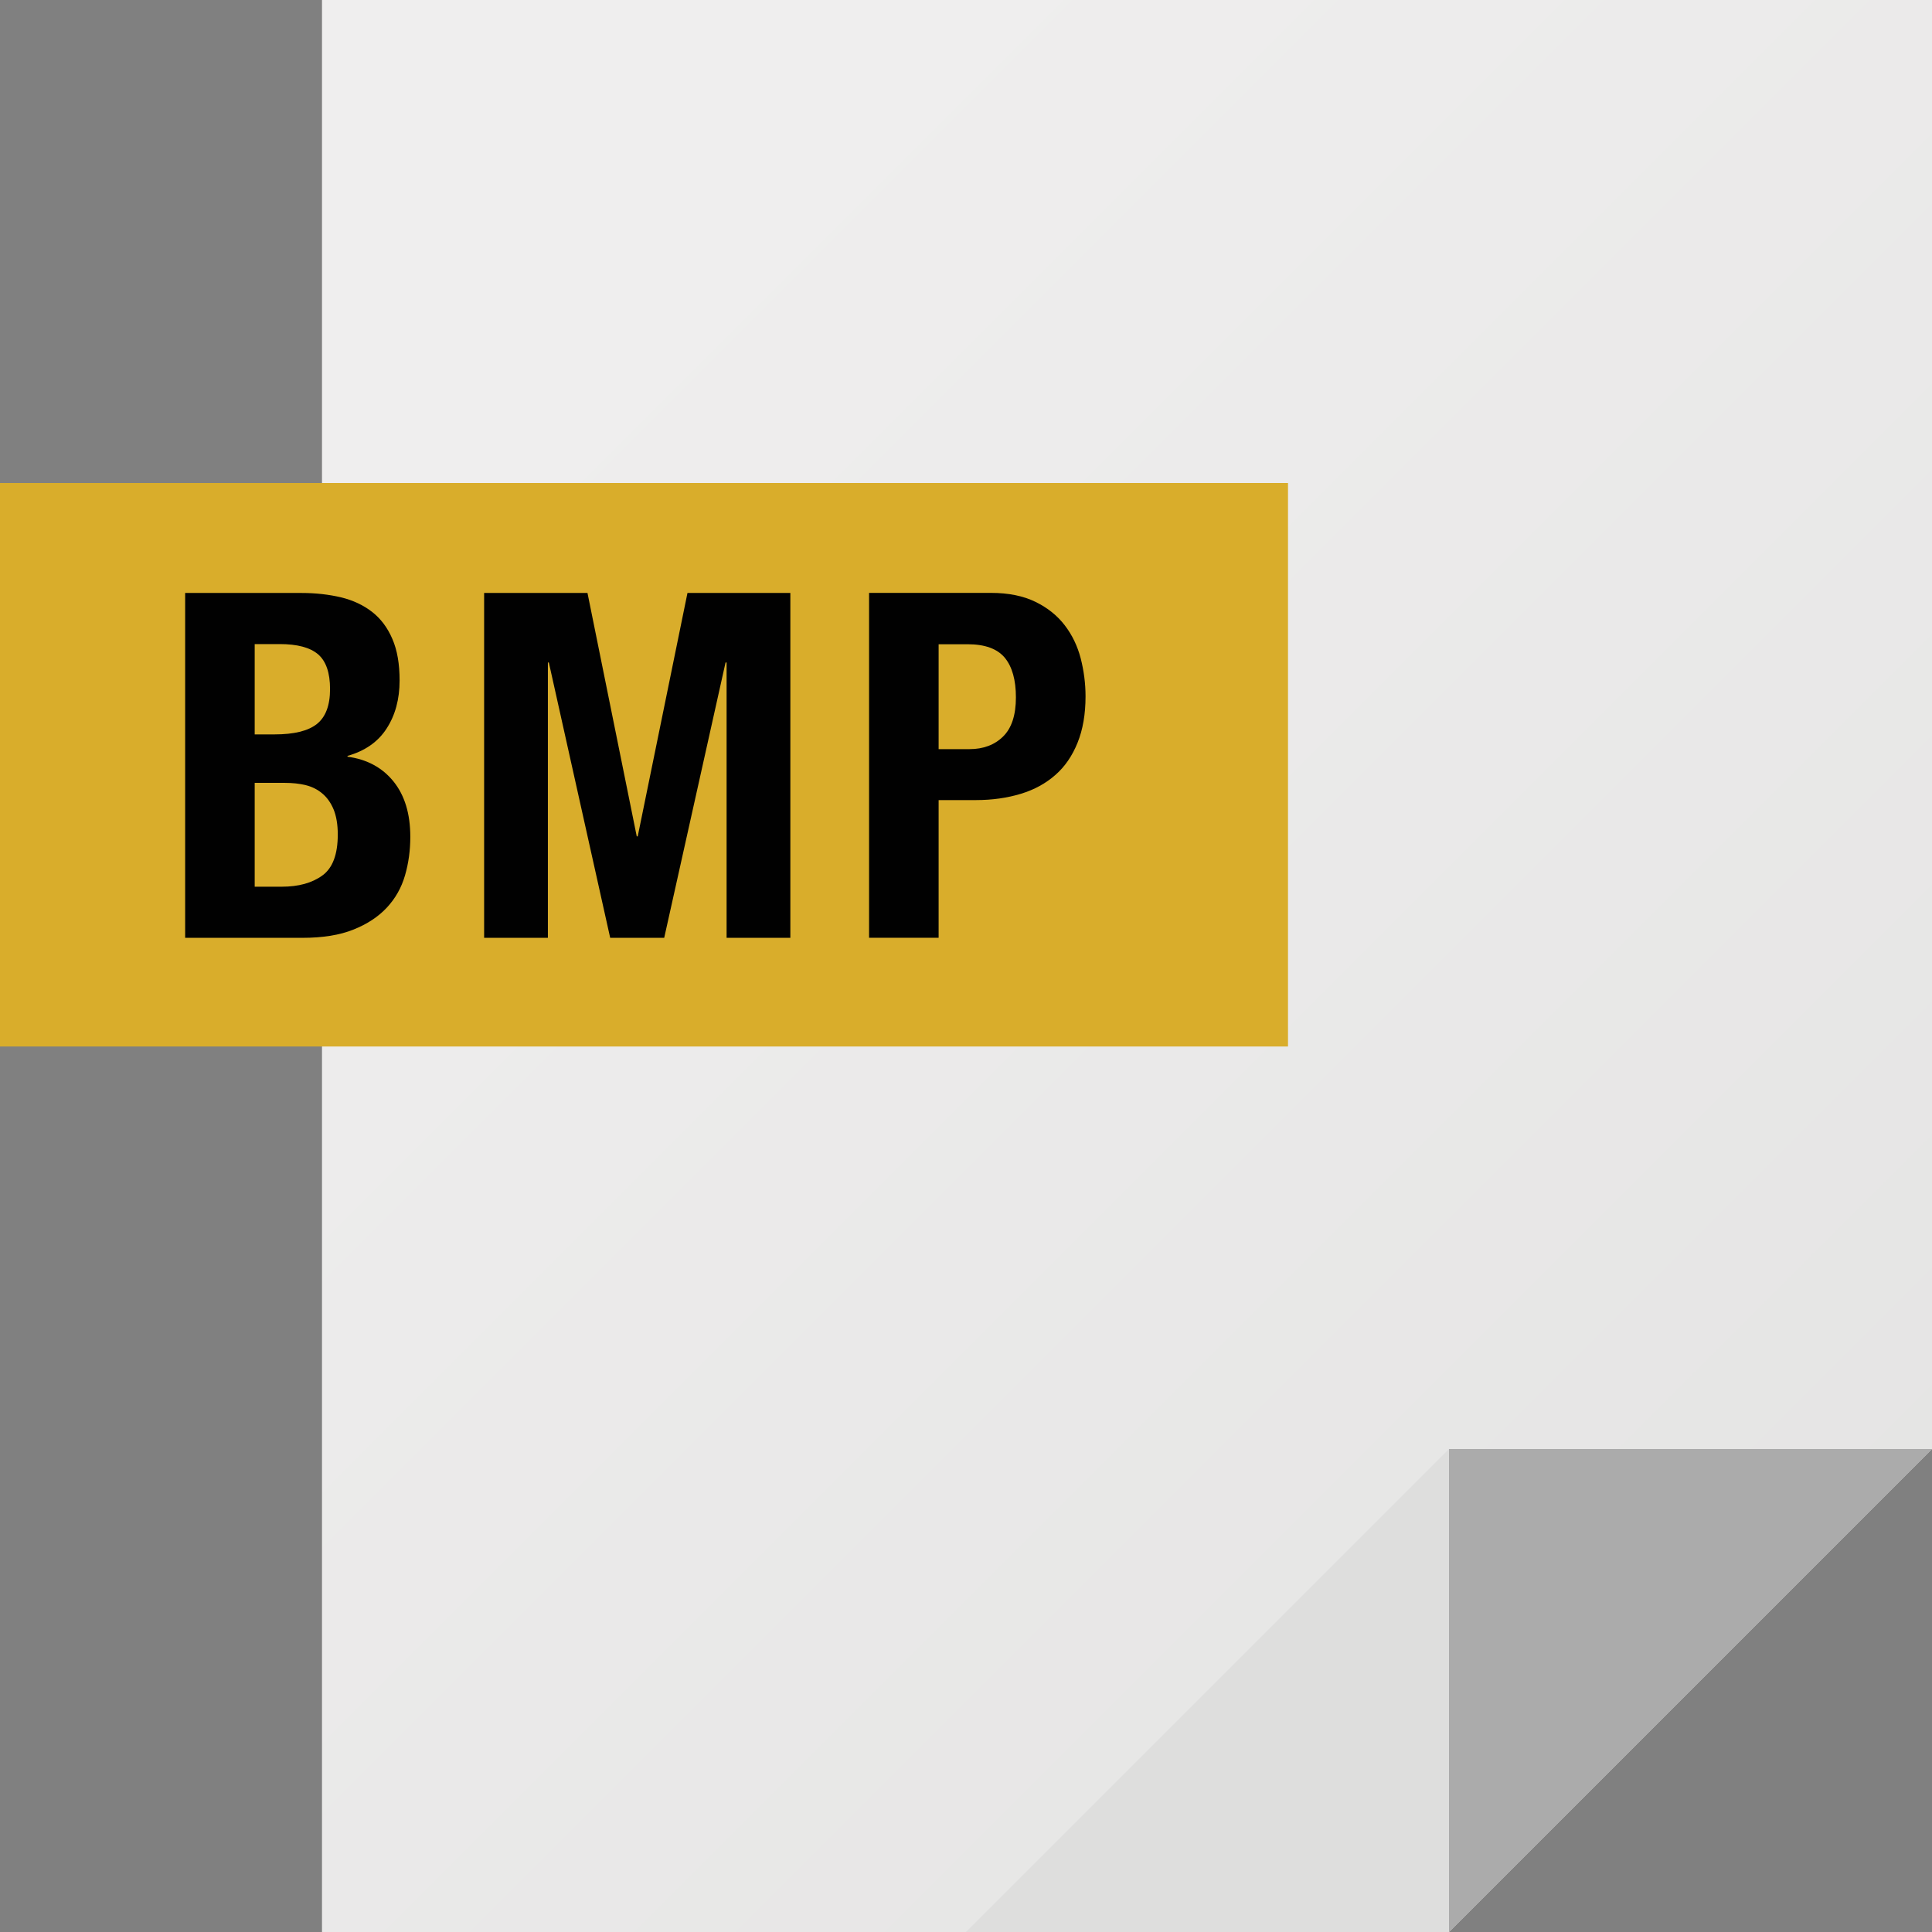 <?xml version="1.0" encoding="iso-8859-1"?>
<!-- Generator: Adobe Illustrator 19.0.0, SVG Export Plug-In . SVG Version: 6.00 Build 0)  -->
<svg version="1.1" id="Capa_1" xmlns="http://www.w3.org/2000/svg" xmlns:xlink="http://www.w3.org/1999/xlink" x="0px" y="0px"
	 viewBox="0 0 384 384" style="enable-background:new 0 0 384 384;" xml:space="preserve">
<rect x="0" y="0" width="384" height="384" fill="#808080" stroke="none"/>
<linearGradient id="SVGID_1_" gradientUnits="userSpaceOnUse" x1="-88.57" y1="549.612" x2="-35.727" y2="496.766" gradientTransform="matrix(8 0 0 -8 817.908 4474.238)">
	<stop  offset="0" style="stop-color:#EFEEEE"/>
	<stop  offset="1" style="stop-color:#DEDEDD"/>
</linearGradient>
<polygon style="fill:url(#SVGID_1_);" points="64,0 64,384 288,384 384,288 384,0 "/>
<polygon style="fill:#ABABAB;" points="288,288 288,384 384,288 "/>
<polygon style="fill:#DEDEDD;" points="192,384 288,384 288,288 "/>
<path style="fill:#D9AD2B;" d="M0,96v112h256V96H0z"/>
<g>
	<path style="fill:#010101;" d="M59.936,117.856c2.816,0,5.424,0.304,7.824,0.864c2.384,0.576,4.464,1.552,6.192,2.896
		s3.072,3.136,4.032,5.376c0.976,2.24,1.44,4.992,1.44,8.256c0,3.712-0.864,6.912-2.592,9.568c-1.712,2.656-4.32,4.448-7.76,5.424
		v0.16c3.84,0.512,6.88,2.144,9.12,4.896c2.24,2.768,3.36,6.432,3.36,11.04c0,2.688-0.352,5.248-1.056,7.664
		c-0.704,2.432-1.904,4.56-3.6,6.384s-3.904,3.28-6.624,4.368c-2.736,1.104-6.112,1.648-10.144,1.648H36.8v-68.544L59.936,117.856z
		 M54.56,145.968c3.84,0,6.64-0.672,8.4-2.048c1.744-1.376,2.64-3.68,2.64-6.96s-0.816-5.584-2.4-6.928
		c-1.584-1.344-4.128-2.016-7.584-2.016h-4.992v17.952L54.56,145.968L54.56,145.968z M56,176.24c3.328,0,6.016-0.736,8.064-2.224
		c2.048-1.472,3.072-4.192,3.072-8.16c0-1.984-0.288-3.632-0.816-4.944c-0.544-1.312-1.28-2.368-2.224-3.168
		c-0.912-0.784-2.016-1.36-3.296-1.68s-2.688-0.464-4.224-0.464h-5.952v20.64H56z"/>
	<path style="fill:#010101;" d="M116.768,117.856l9.792,48.384h0.192l9.888-48.384h20.448V186.4h-12.672v-54.72h-0.208
		l-12.192,54.72H121.28l-12.192-54.72h-0.192v54.72H96.224v-68.544L116.768,117.856z"/>
	<path style="fill:#010101;" d="M196.944,117.84c3.52,0,6.464,0.608,8.88,1.792c2.416,1.184,4.336,2.736,5.808,4.656
		c1.472,1.92,2.528,4.112,3.168,6.576c0.624,2.448,0.96,4.976,0.96,7.536c0,3.52-0.528,6.592-1.584,9.216
		c-1.056,2.624-2.528,4.768-4.416,6.416c-1.888,1.664-4.176,2.928-6.864,3.744c-2.688,0.816-5.664,1.248-8.944,1.248h-7.392v27.36
		h-13.824V117.84L196.944,117.84L196.944,117.84z M192.704,148.896c2.752,0,4.992-0.848,6.672-2.512
		c1.696-1.664,2.544-4.256,2.544-7.776c0-3.456-0.736-6.08-2.208-7.872c-1.472-1.776-3.936-2.688-7.392-2.688h-5.76v20.848
		L192.704,148.896L192.704,148.896z"/>
</g>
<g>
</g>
<g>
</g>
<g>
</g>
<g>
</g>
<g>
</g>
<g>
</g>
<g>
</g>
<g>
</g>
<g>
</g>
<g>
</g>
<g>
</g>
<g>
</g>
<g>
</g>
<g>
</g>
<g>
</g>
</svg>
